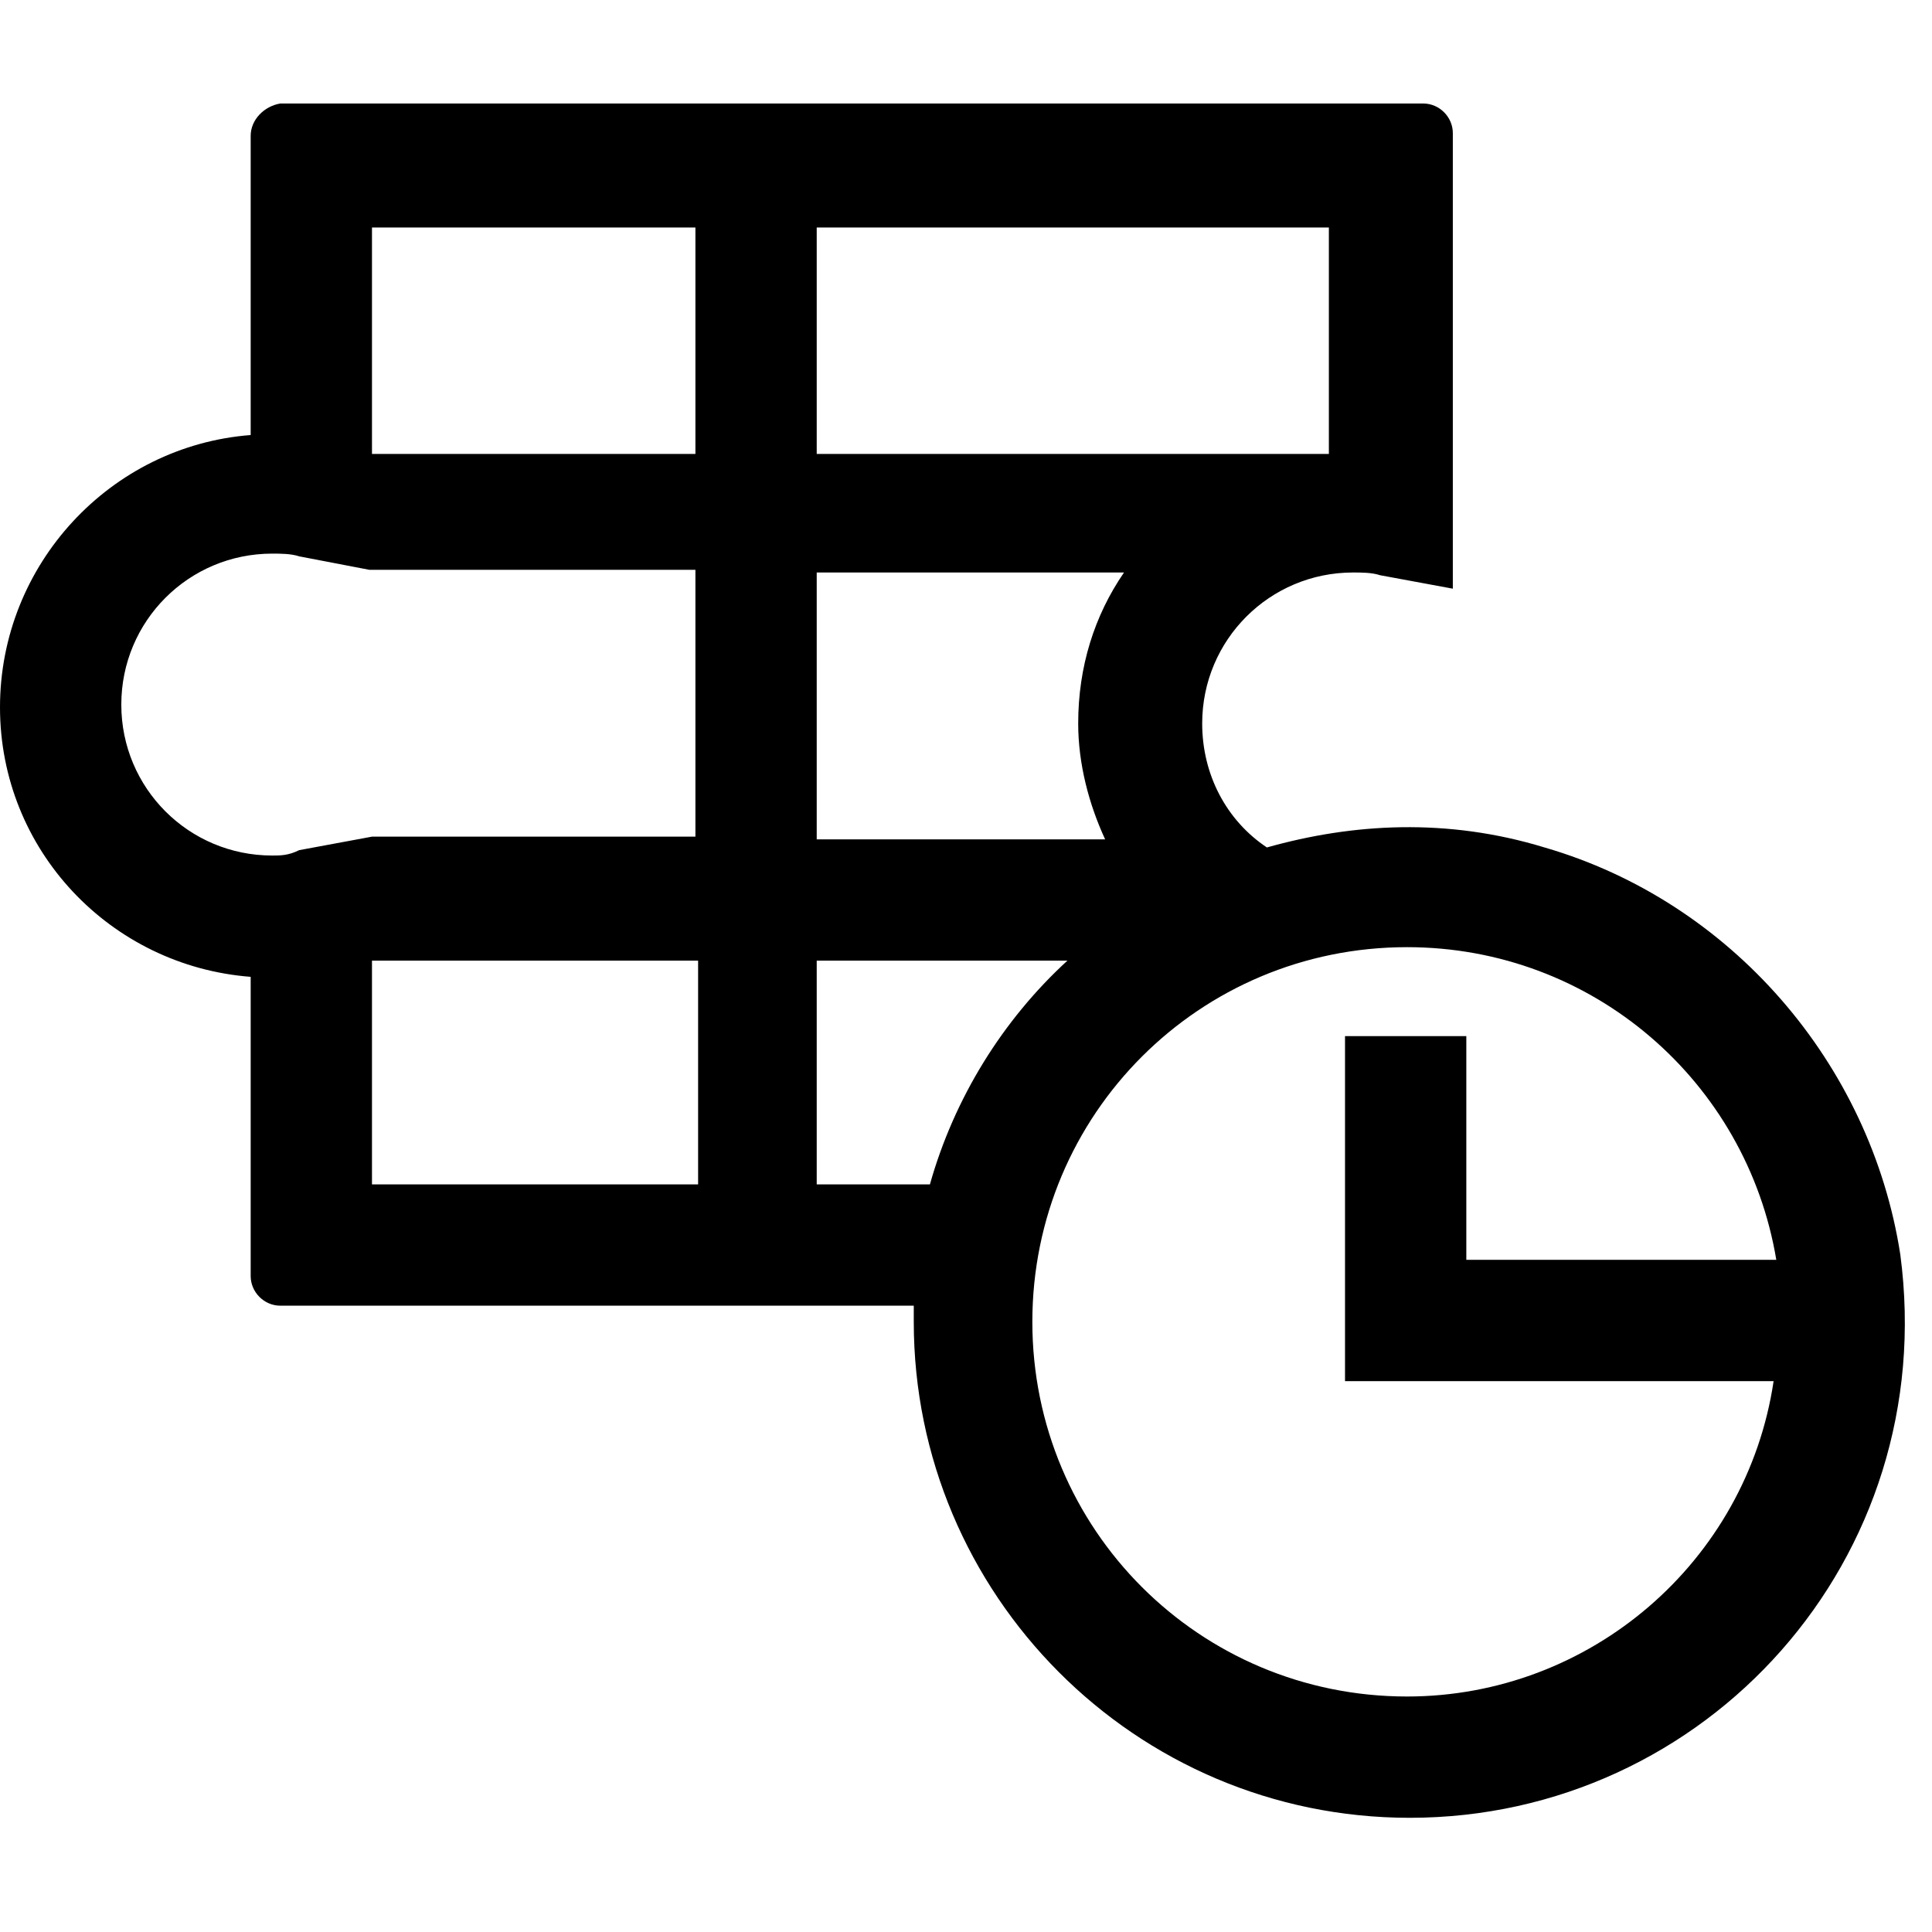 <svg width="1em" height="1em" viewBox="0 0 56 50" fill="none" xmlns="http://www.w3.org/2000/svg">
<path d="M44.768 21.564C41.955 20.704 39.221 20.86 36.721 21.564C35.549 20.782 34.846 19.454 34.846 17.97C34.846 15.548 36.799 13.594 39.221 13.594C39.455 13.594 39.768 13.594 40.002 13.673L42.111 14.063V0.859C42.111 0.391 41.721 0 41.252 0H8.125C7.657 0.078 7.266 0.469 7.266 0.938V9.61C3.203 9.922 0 13.36 0 17.501C0 21.642 3.203 25.001 7.266 25.314V33.986C7.266 34.455 7.657 34.846 8.125 34.846H26.486C26.486 35.002 26.486 35.158 26.486 35.314C26.486 43.205 32.892 49.69 40.861 49.69C49.456 49.69 56.253 42.19 55.081 33.361C54.221 27.814 50.159 23.126 44.768 21.564ZM32.033 21.329H23.673V13.594H32.58C31.72 14.845 31.252 16.329 31.252 17.97C31.252 19.142 31.564 20.314 32.033 21.329ZM38.518 10.157H23.673V3.594H38.518V10.157ZM20.157 3.594V10.157H10.782V3.594H20.157ZM7.891 21.798C5.469 21.798 3.516 19.845 3.516 17.423C3.516 15.001 5.469 13.047 7.891 13.047C8.125 13.047 8.438 13.047 8.672 13.126L10.704 13.516H20.157V21.251H10.782L8.672 21.642C8.36 21.798 8.125 21.798 7.891 21.798ZM10.782 24.845H20.235V31.33H10.782V24.845ZM23.673 31.33V24.845H30.939C29.064 26.564 27.658 28.83 26.954 31.33H23.673ZM40.783 46.174C34.767 46.174 29.923 41.33 29.923 35.314C29.923 29.298 34.767 24.454 40.783 24.454C46.174 24.454 50.628 28.361 51.487 33.517H42.502V27.033H38.986V37.033H51.409C50.628 42.268 46.096 46.174 40.783 46.174Z" fill="currentColor"/>
</svg>
